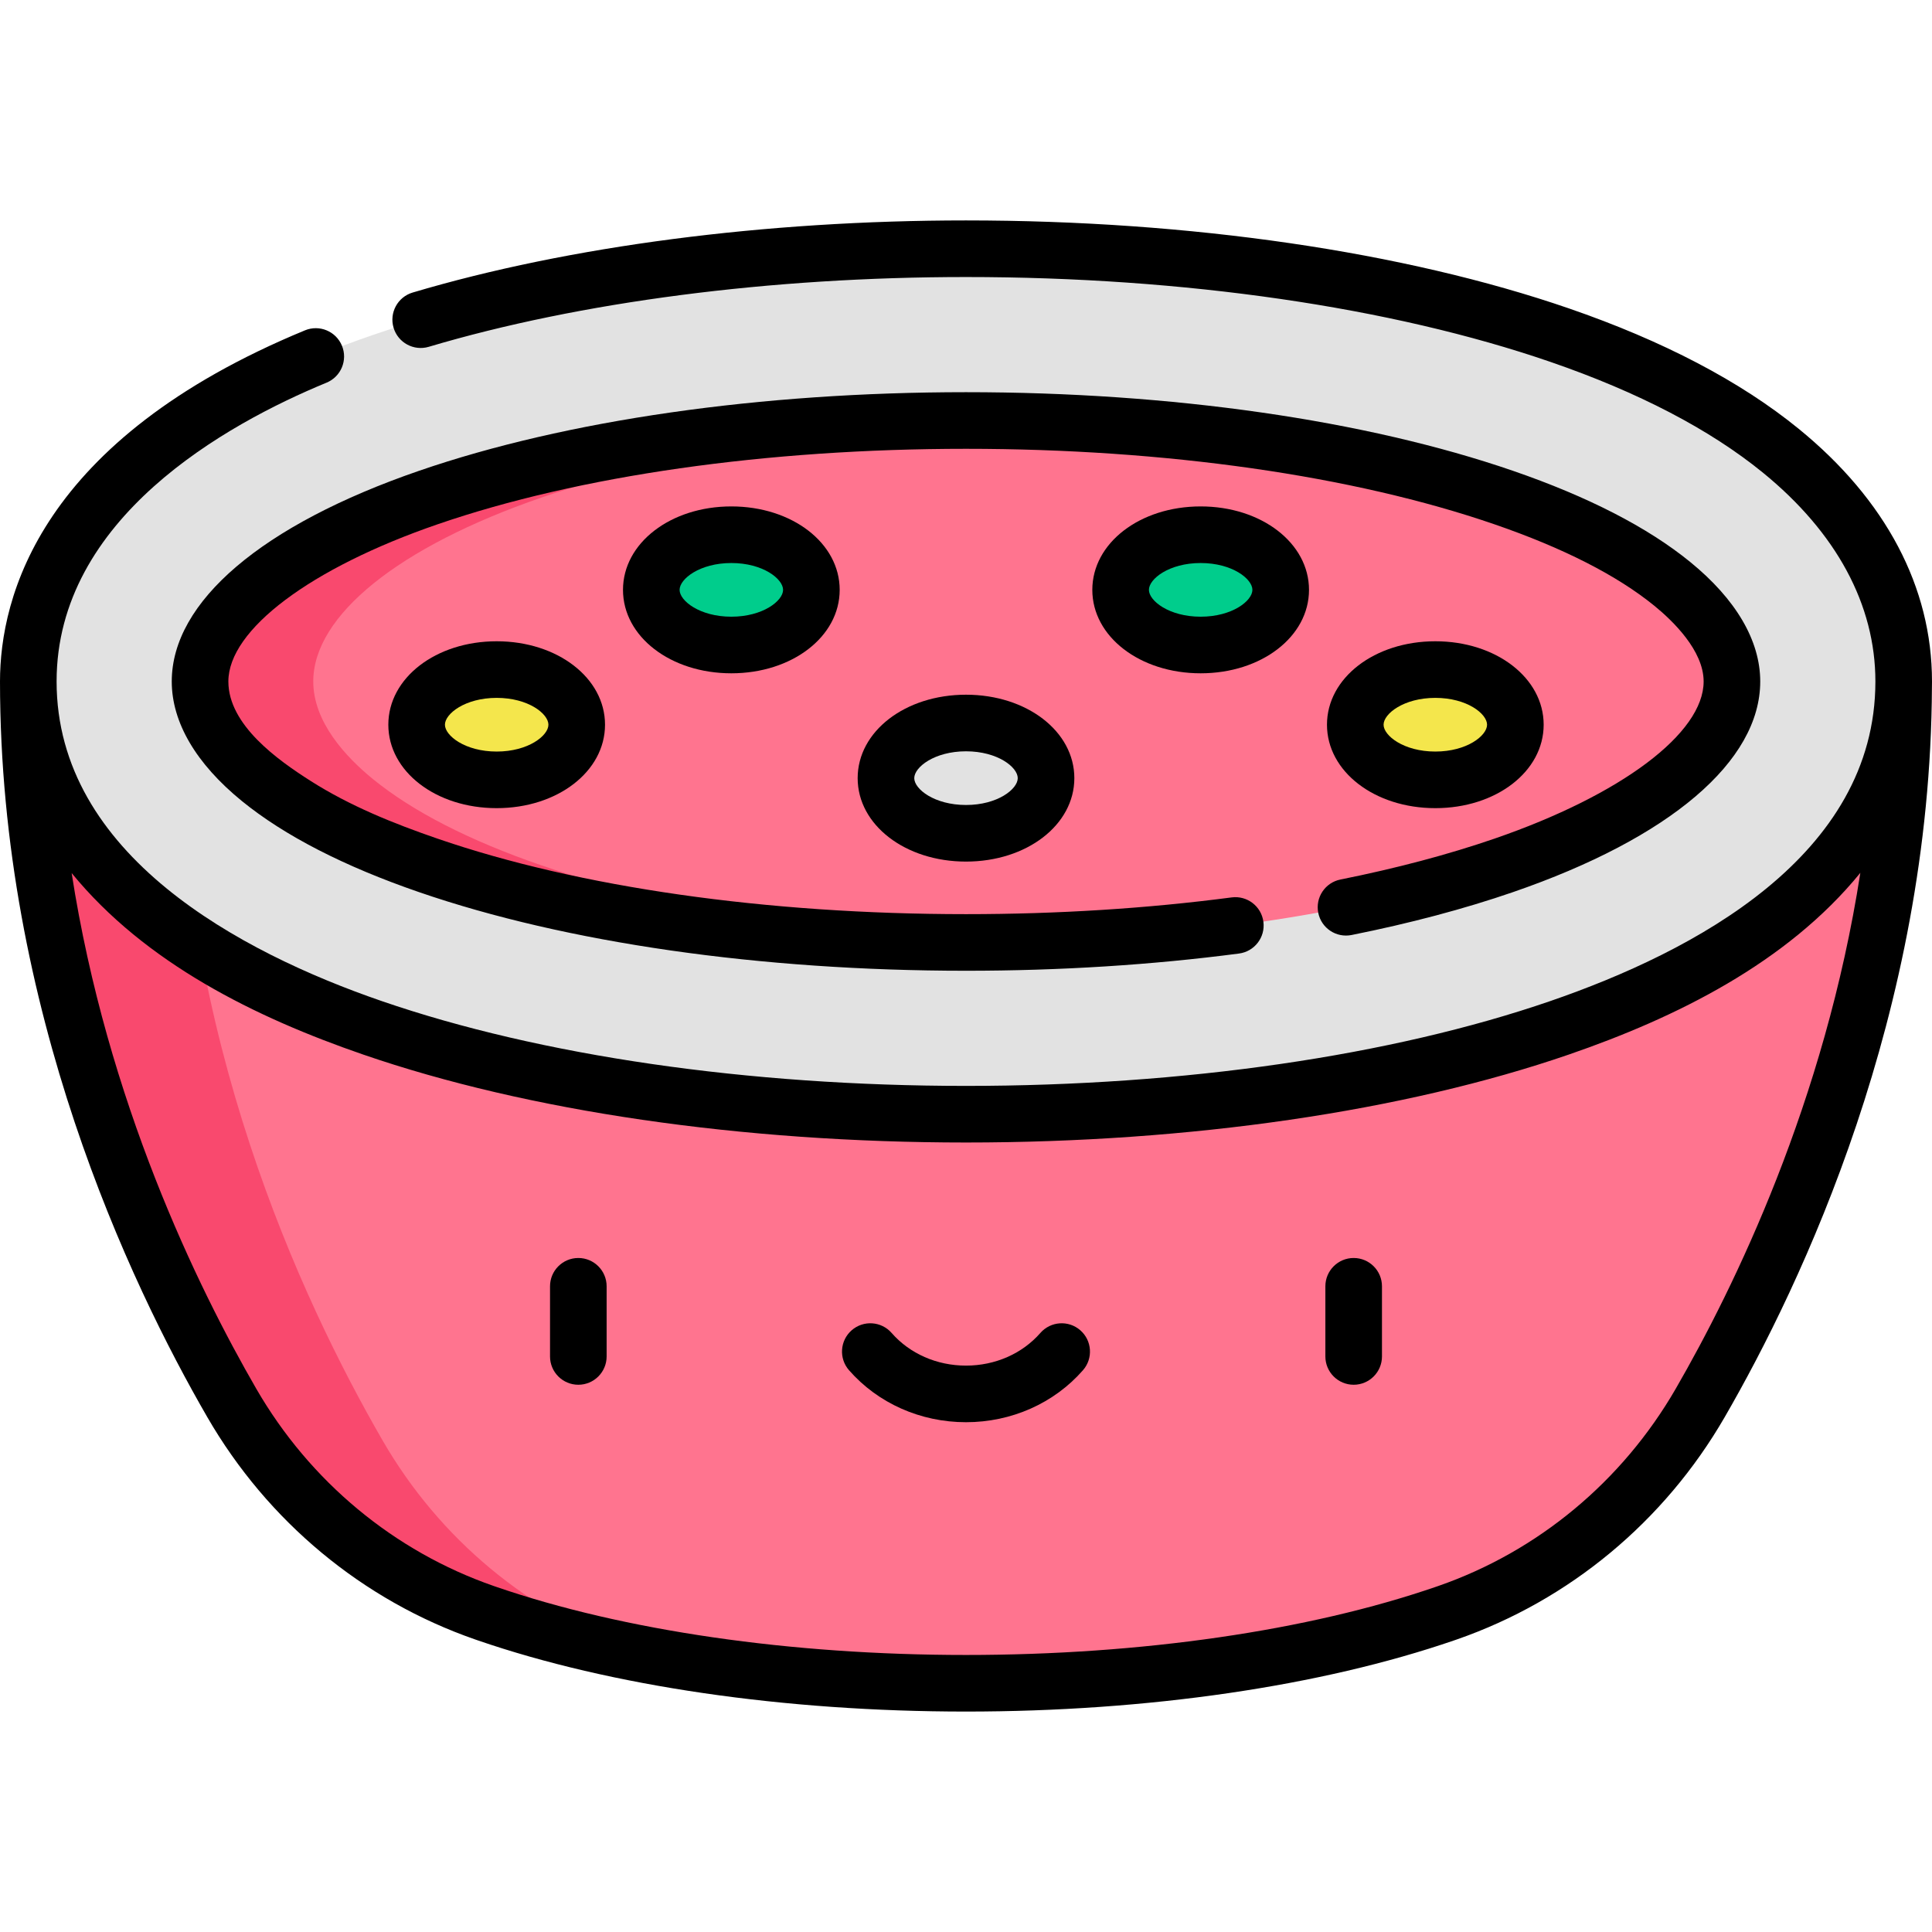 <svg id="Capa_1" enable-background="new 0 0 512 512" height="512" viewBox="0 0 512 512" width="512" xmlns="http://www.w3.org/2000/svg"><path d="m504.5 180.596c0 83.569-31.975 153.227-53.936 191.214-14.983 25.917-38.672 45.761-66.952 55.582-.194.067-.389.135-.584.202-34.623 11.924-79.736 18.491-127.028 18.491s-92.405-6.566-127.028-18.491c-.195-.067-.39-.134-.584-.202-28.28-9.821-51.969-29.664-66.952-55.582-21.961-37.987-53.936-107.645-53.936-191.214z" fill="#ff748f"/><path d="m7.5 180.596c0 83.569 31.975 153.227 53.936 191.214 14.983 25.917 38.672 45.761 66.952 55.582.194.067.389.135.584.202 13.178 4.539 27.878 8.298 43.637 11.218-1.224-.4-2.438-.805-3.637-1.218-.195-.067-.39-.134-.584-.202-28.28-9.821-51.969-29.665-66.952-55.582-21.961-37.987-53.936-107.645-53.936-191.214z" fill="#f9496e"/><path d="m256 295.277c-58.567 0-114.434-8.132-157.311-22.899-24.141-8.314-43.851-18.611-58.581-30.603-21.332-17.369-32.608-38.524-32.608-61.179 0-22.55 11.847-64.459 91.19-91.783 42.878-14.766 98.745-22.898 157.31-22.898s114.433 8.132 157.31 22.898c24.142 8.314 43.853 18.611 58.582 30.604 21.331 17.368 32.607 38.524 32.607 61.179 0 22.55-11.847 64.459-91.189 91.782-42.876 14.768-98.743 22.899-157.31 22.899z" fill="#e2e2e2"/><path d="m256 111.434c-53.652 0-104.256 7.251-142.489 20.418-37.878 13.044-60.492 31.267-60.492 48.744 0 10.738 8.608 20.001 15.83 25.881 10.568 8.604 25.595 16.297 44.663 22.863 38.231 13.167 88.835 20.418 142.489 20.418s104.257-7.251 142.489-20.418c37.878-13.044 60.492-31.267 60.492-48.744 0-10.738-8.608-20.001-15.829-25.881-10.569-8.605-25.595-16.297-44.663-22.864-38.234-13.166-88.837-20.417-142.49-20.417z" fill="#ff748f"/><path d="m143.511 229.341c-19.067-6.567-34.095-14.26-44.663-22.863-7.221-5.88-15.83-15.143-15.83-25.881 0-17.478 22.614-35.7 60.492-48.744 34.649-11.933 79.458-19.006 127.489-20.228-4.968-.126-9.971-.19-15-.19-53.652 0-104.256 7.251-142.489 20.418-37.878 13.044-60.492 31.267-60.492 48.744 0 10.738 8.608 20.001 15.83 25.881 10.568 8.604 25.595 16.296 44.663 22.863 38.231 13.167 88.835 20.417 142.489 20.417 5.029 0 10.032-.063 15-.19-48.032-1.221-92.841-8.295-127.489-20.227z" fill="#f9496e"/><ellipse cx="318.187" cy="156.319" fill="#00cd8c" rx="21.213" ry="14.613"/><ellipse cx="256" cy="206.217" fill="#e2e2e2" rx="21.213" ry="14.613"/><ellipse cx="380.375" cy="192.056" fill="#f4e64c" rx="21.213" ry="14.613"/><ellipse cx="193.812" cy="156.319" fill="#00cd8c" rx="21.213" ry="14.613"/><ellipse cx="131.625" cy="192.056" fill="#f4e64c" rx="21.213" ry="14.613"/><path d="m153.263 333.381c-4.142 0-7.5 3.357-7.5 7.5v18.593c0 4.142 3.358 7.5 7.5 7.5s7.5-3.358 7.5-7.5v-18.593c0-4.142-3.358-7.5-7.5-7.5z"/><path d="m358.737 333.381c-4.142 0-7.5 3.357-7.5 7.5v18.593c0 4.142 3.358 7.5 7.5 7.5s7.5-3.358 7.5-7.5v-18.593c0-4.142-3.358-7.5-7.5-7.5z"/><path d="m286.293 352.535c-3.118-2.726-7.856-2.409-10.583.71-4.808 5.5-11.992 8.655-19.71 8.655s-14.902-3.155-19.71-8.655c-2.726-3.119-7.465-3.437-10.583-.711-3.119 2.726-3.438 7.464-.711 10.583 7.656 8.759 18.957 13.783 31.004 13.783s23.347-5.023 31.004-13.783c2.726-3.118 2.408-7.857-.711-10.582z"/><path d="m289.475 156.319c0 12.4 12.612 22.113 28.713 22.113s28.712-9.713 28.712-22.113-12.612-22.113-28.712-22.113-28.713 9.713-28.713 22.113zm42.425 0c0 2.9-5.342 7.113-13.712 7.113-8.371 0-13.713-4.213-13.713-7.113s5.342-7.113 13.713-7.113c8.371.001 13.712 4.213 13.712 7.113z"/><path d="m227.288 206.217c0 12.4 12.612 22.113 28.712 22.113s28.713-9.713 28.713-22.113-12.612-22.113-28.713-22.113-28.712 9.713-28.712 22.113zm42.425 0c0 2.9-5.342 7.113-13.713 7.113s-13.712-4.213-13.712-7.113 5.342-7.113 13.712-7.113c8.371 0 13.713 4.213 13.713 7.113z"/><path d="m380.375 214.169c16.101 0 28.712-9.713 28.712-22.113s-12.612-22.113-28.712-22.113-28.713 9.713-28.713 22.113 12.613 22.113 28.713 22.113zm0-29.226c8.371 0 13.712 4.213 13.712 7.113s-5.342 7.113-13.712 7.113c-8.371 0-13.713-4.213-13.713-7.113.001-2.9 5.342-7.113 13.713-7.113z"/><path d="m165.1 156.319c0 12.4 12.612 22.113 28.713 22.113s28.713-9.713 28.713-22.113-12.612-22.113-28.713-22.113-28.713 9.713-28.713 22.113zm42.425 0c0 2.9-5.342 7.113-13.713 7.113s-13.713-4.213-13.713-7.113 5.342-7.113 13.713-7.113 13.713 4.213 13.713 7.113z"/><path d="m102.912 192.056c0 12.4 12.612 22.113 28.713 22.113s28.712-9.713 28.712-22.113-12.612-22.113-28.712-22.113-28.713 9.713-28.713 22.113zm42.425 0c0 2.9-5.342 7.113-13.712 7.113-8.371 0-13.713-4.213-13.713-7.113s5.342-7.113 13.713-7.113 13.712 4.213 13.712 7.113z"/><path d="m476.628 113.602c-15.415-12.551-35.896-23.277-60.875-31.88-43.645-15.03-100.379-23.307-159.753-23.307-53.117 0-105.198 6.789-146.649 19.114-3.97 1.181-6.232 5.356-5.051 9.327 1.181 3.97 5.354 6.23 9.327 5.051 40.102-11.925 90.664-18.492 142.373-18.492 57.755 0 112.755 7.987 154.869 22.489 23.307 8.026 42.245 17.894 56.289 29.329 19.522 15.897 29.842 35.041 29.842 55.365-.001 46.302-48.18 71.618-86.131 84.689-42.11 14.503-97.11 22.49-154.868 22.49-57.759 0-112.759-7.987-154.869-22.49-37.488-12.909-86.132-38.751-86.132-84.691 0-43.212 44.826-68.162 71.546-79.188 3.829-1.58 5.652-5.964 4.072-9.793s-5.963-5.652-9.794-4.072c-70.324 29.018-80.824 70.756-80.824 93.053 0 86.946 34.423 159.474 54.943 194.968 15.981 27.643 41.19 48.565 70.988 58.914l.599.207c35.387 12.188 81.367 18.899 129.47 18.899s94.083-6.712 129.458-18.896l.614-.212c29.795-10.348 55.004-31.271 70.985-58.913 20.353-35.206 54.542-107.144 54.925-193.485.009-.445.015-.885.016-1.324 0-.036.001-.123.001-.172-.004-24.981-12.235-48.142-35.371-66.98zm-32.557 254.454c-14.179 24.527-36.524 43.084-62.916 52.25l-.569.196c-33.856 11.66-78.101 18.082-124.585 18.082s-90.729-6.422-124.598-18.086l-.554-.191c-26.395-9.167-48.74-27.724-62.919-52.251-15.6-26.982-39.538-76.144-48.942-136.686 19.521 23.875 48.636 38.242 77.259 48.1 43.641 15.03 100.375 23.307 159.753 23.307 59.377 0 116.112-8.278 159.752-23.308 28.382-9.775 57.798-24.262 77.257-48.157-9.402 60.608-33.372 109.818-48.938 136.744z"/><path d="m349.35 241.908c.813 4.061 4.763 6.693 8.827 5.881 15.507-3.106 29.891-6.927 42.754-11.357 41.658-14.345 65.549-34.697 65.549-55.835 0-10.831-6.429-21.792-18.593-31.697-11.255-9.163-27.054-17.284-46.956-24.138-38.998-13.43-90.469-20.827-144.932-20.827-54.462 0-105.934 7.396-144.931 20.827-41.658 14.345-65.55 34.697-65.55 55.835 0 10.832 6.43 21.792 18.595 31.697 11.255 9.163 27.053 17.284 46.956 24.138 38.995 13.43 90.465 20.827 144.931 20.827 24.911 0 49.254-1.536 72.354-4.564 4.107-.538 7-4.304 6.461-8.411-.538-4.106-4.301-7-8.412-6.461-22.455 2.944-46.142 4.437-70.403 4.437-52.846 0-102.582-7.106-140.047-20.009-11.656-4.014-23.228-8.669-33.661-15.312-8.652-5.509-21.773-14.797-21.773-26.34 0-13.707 21.759-30.057 55.435-41.653 37.467-12.903 87.203-20.009 140.046-20.009 52.844 0 102.581 7.106 140.047 20.009 18.23 6.278 32.485 13.542 42.369 21.587 4.879 3.974 13.064 11.863 13.064 20.065 0 13.707-21.759 30.057-55.434 41.653-12.231 4.212-25.964 7.857-40.816 10.832-4.061.812-6.693 4.764-5.88 8.825z"/></svg>